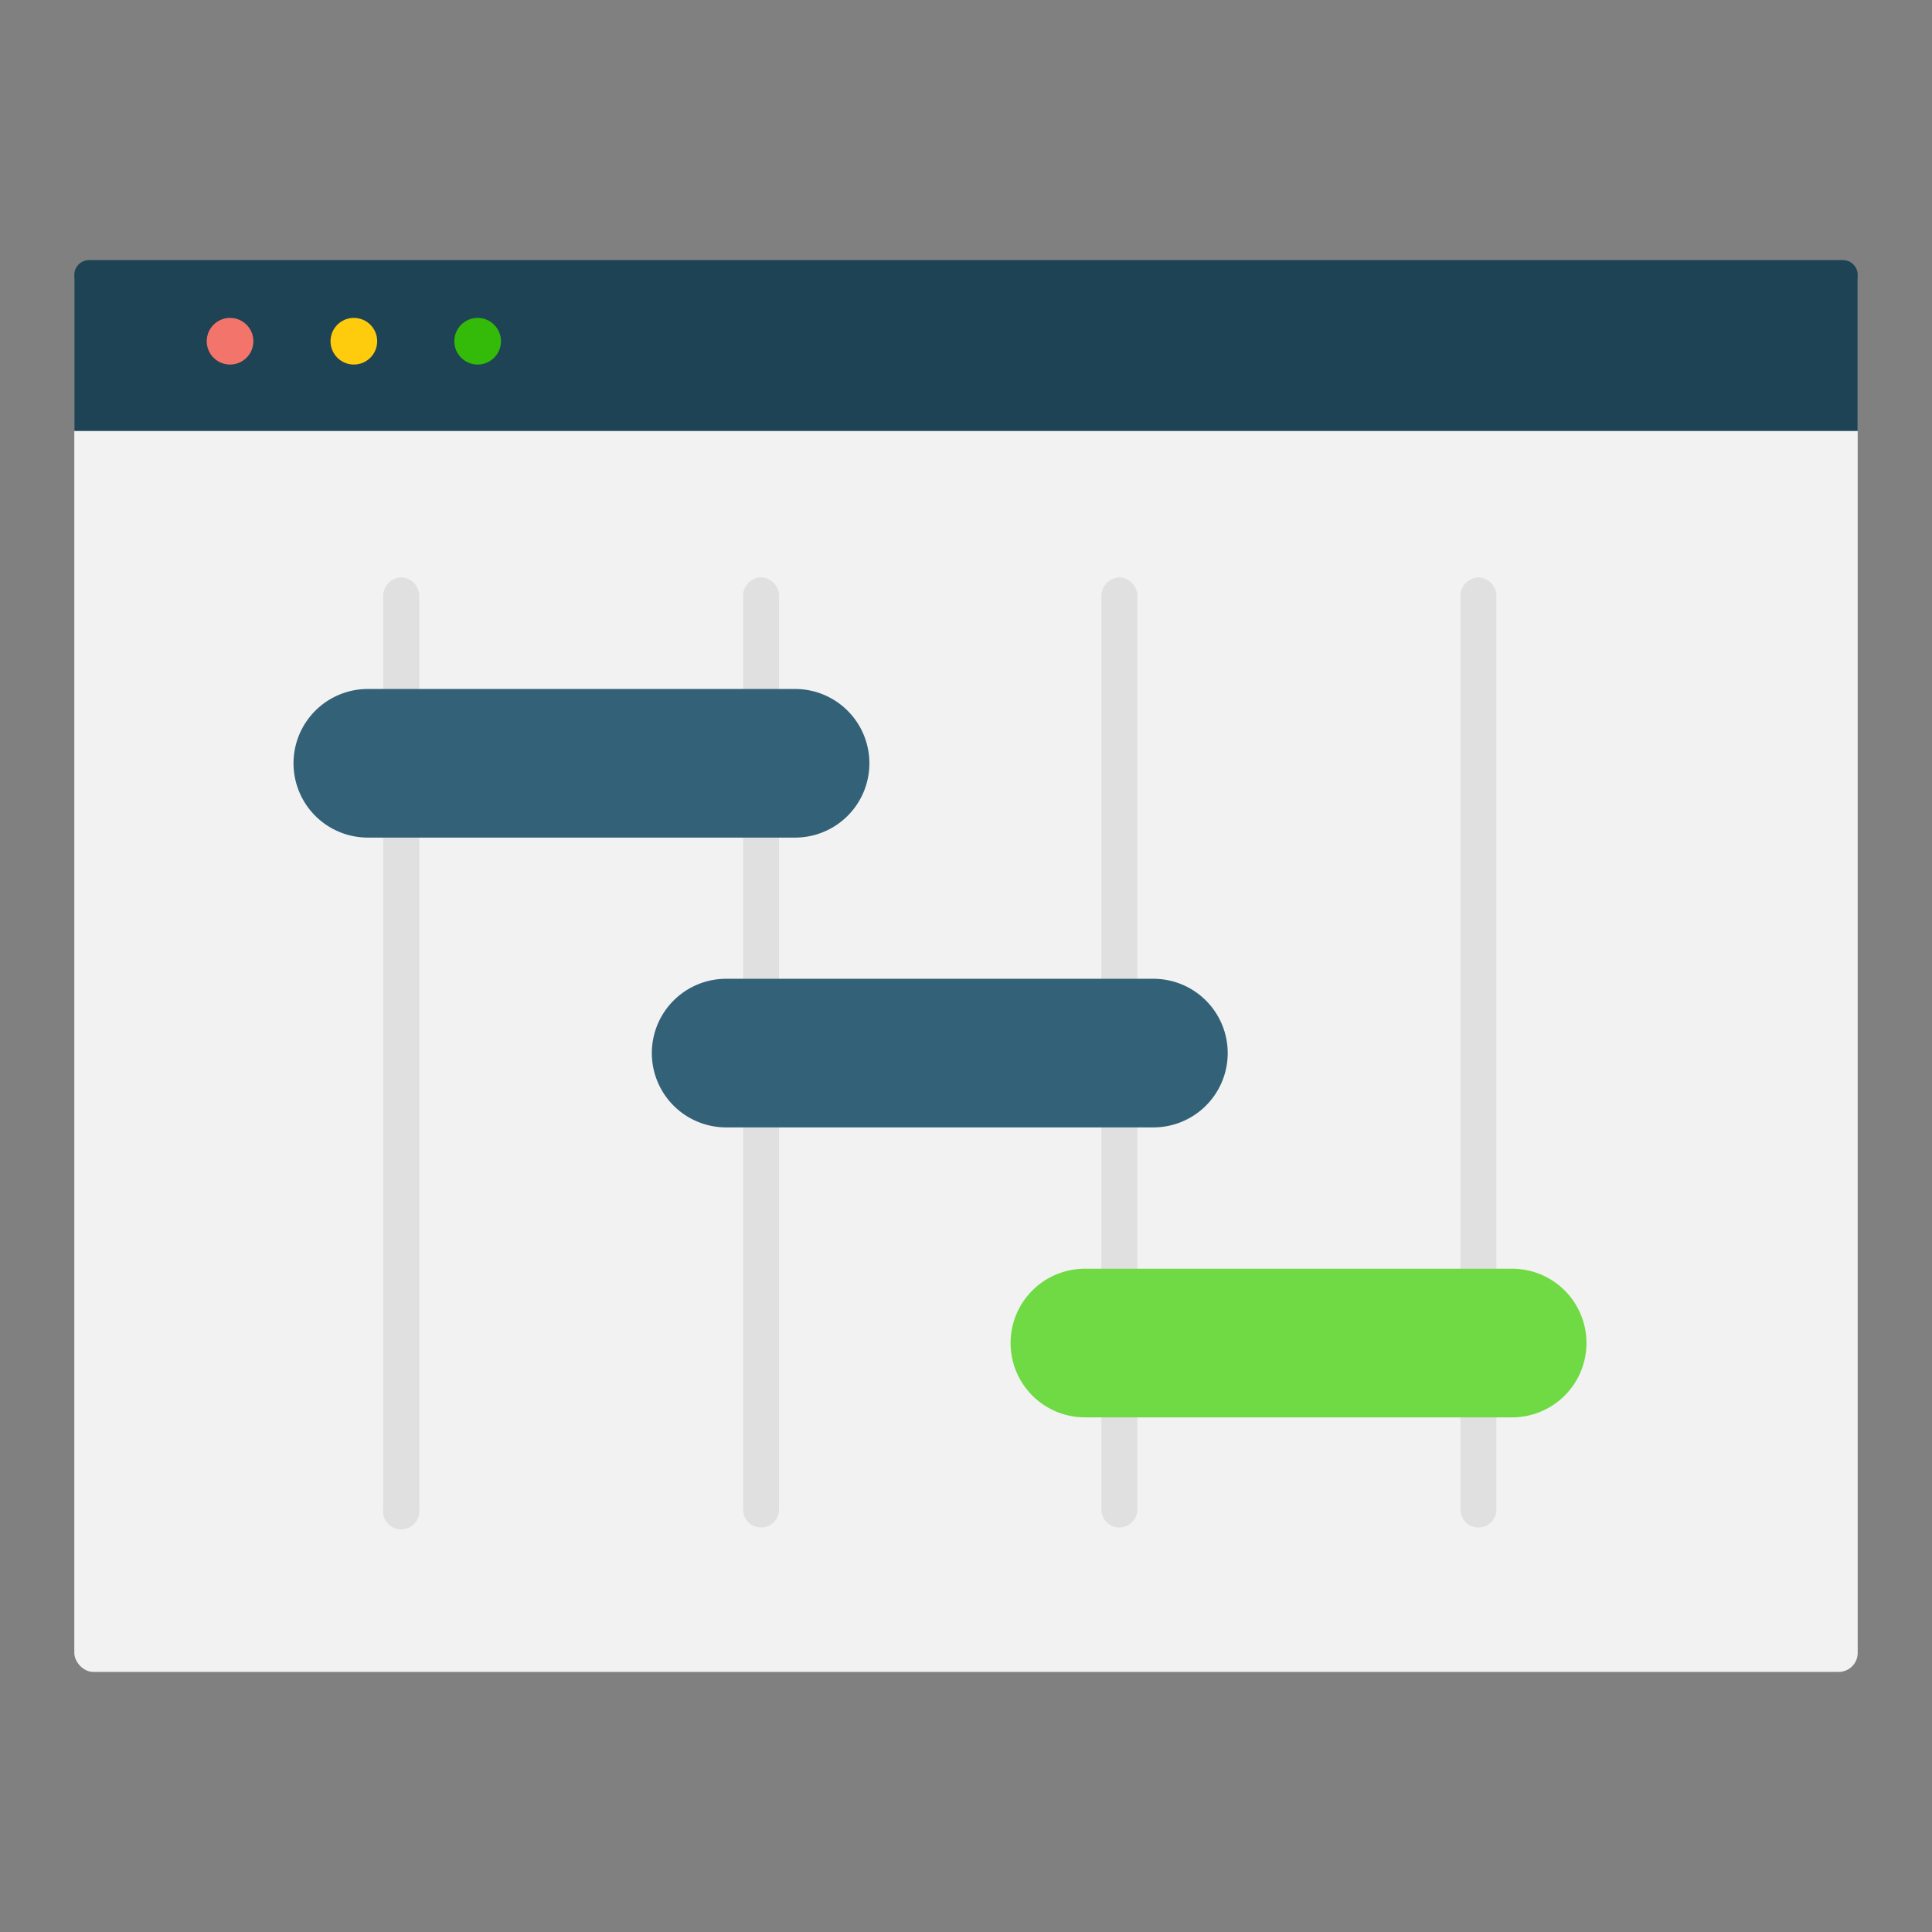 <svg xmlns="http://www.w3.org/2000/svg" width="130" height="130" viewBox="0 0 130 130"><rect x="0" y="0" width="130" height="130" fill="#808080" stroke="none"/><defs><style>.a{fill:none;}.b{fill:#f2f2f2;}.c{fill:#1d4354;}.d{fill:#f3746b;}.e{fill:#ffcc0d;}.f{fill:#34ba08;}.g{fill:#e0e0e0;}.h{fill:#336278;}.i{fill:#6fda44;}</style></defs><title>HIW-milestones</title><rect class="a" width="130" height="130"/><rect class="b" x="5" y="17.64" width="120" height="94.86" rx="1.28"/><path class="c" d="M125,29V18.5a1,1,0,0,0-1-1H6a1,1,0,0,0-1,1V29Z"/><circle class="d" cx="15.48" cy="22.96" r="1.57"/><circle class="e" cx="23.81" cy="22.96" r="1.57"/><circle class="f" cx="32.14" cy="22.96" r="1.57"/><path class="g" d="M27,38.85a1.27,1.27,0,0,0-1.22,1.31v61.41a1.22,1.22,0,1,0,2.43.22.81.81,0,0,0,0-.22V40.16A1.26,1.26,0,0,0,27,38.85h0"/><path class="g" d="M51.16,38.85A1.25,1.25,0,0,0,50,40.16v61.41a1.21,1.21,0,0,0,2.42,0h0V40.16a1.26,1.26,0,0,0-1.21-1.31h0"/><path class="g" d="M75.32,38.85a1.26,1.26,0,0,0-1.21,1.31h0v61.41a1.21,1.21,0,0,0,2.42,0h0V40.16a1.26,1.26,0,0,0-1.21-1.31h0"/><path class="g" d="M99.48,38.85a1.26,1.26,0,0,0-1.21,1.31h0v61.41a1.21,1.21,0,1,0,2.42,0h0V40.16a1.26,1.26,0,0,0-1.21-1.31h0"/><path class="h" d="M24.75,46.36H53.5a5,5,0,0,1,5,5h0a5,5,0,0,1-5,5H24.75a5,5,0,0,1-5-5h0A5,5,0,0,1,24.75,46.36Z"/><path class="h" d="M48.86,65.86H77.61a5,5,0,0,1,5,5h0a5,5,0,0,1-5,5H48.86a5,5,0,0,1-5-5h0A5,5,0,0,1,48.86,65.86Z"/><path class="i" d="M73,85.37h28.75a5,5,0,0,1,5,5h0a5,5,0,0,1-5,5H73a5,5,0,0,1-5-5h0A5,5,0,0,1,73,85.37Z"/></svg>